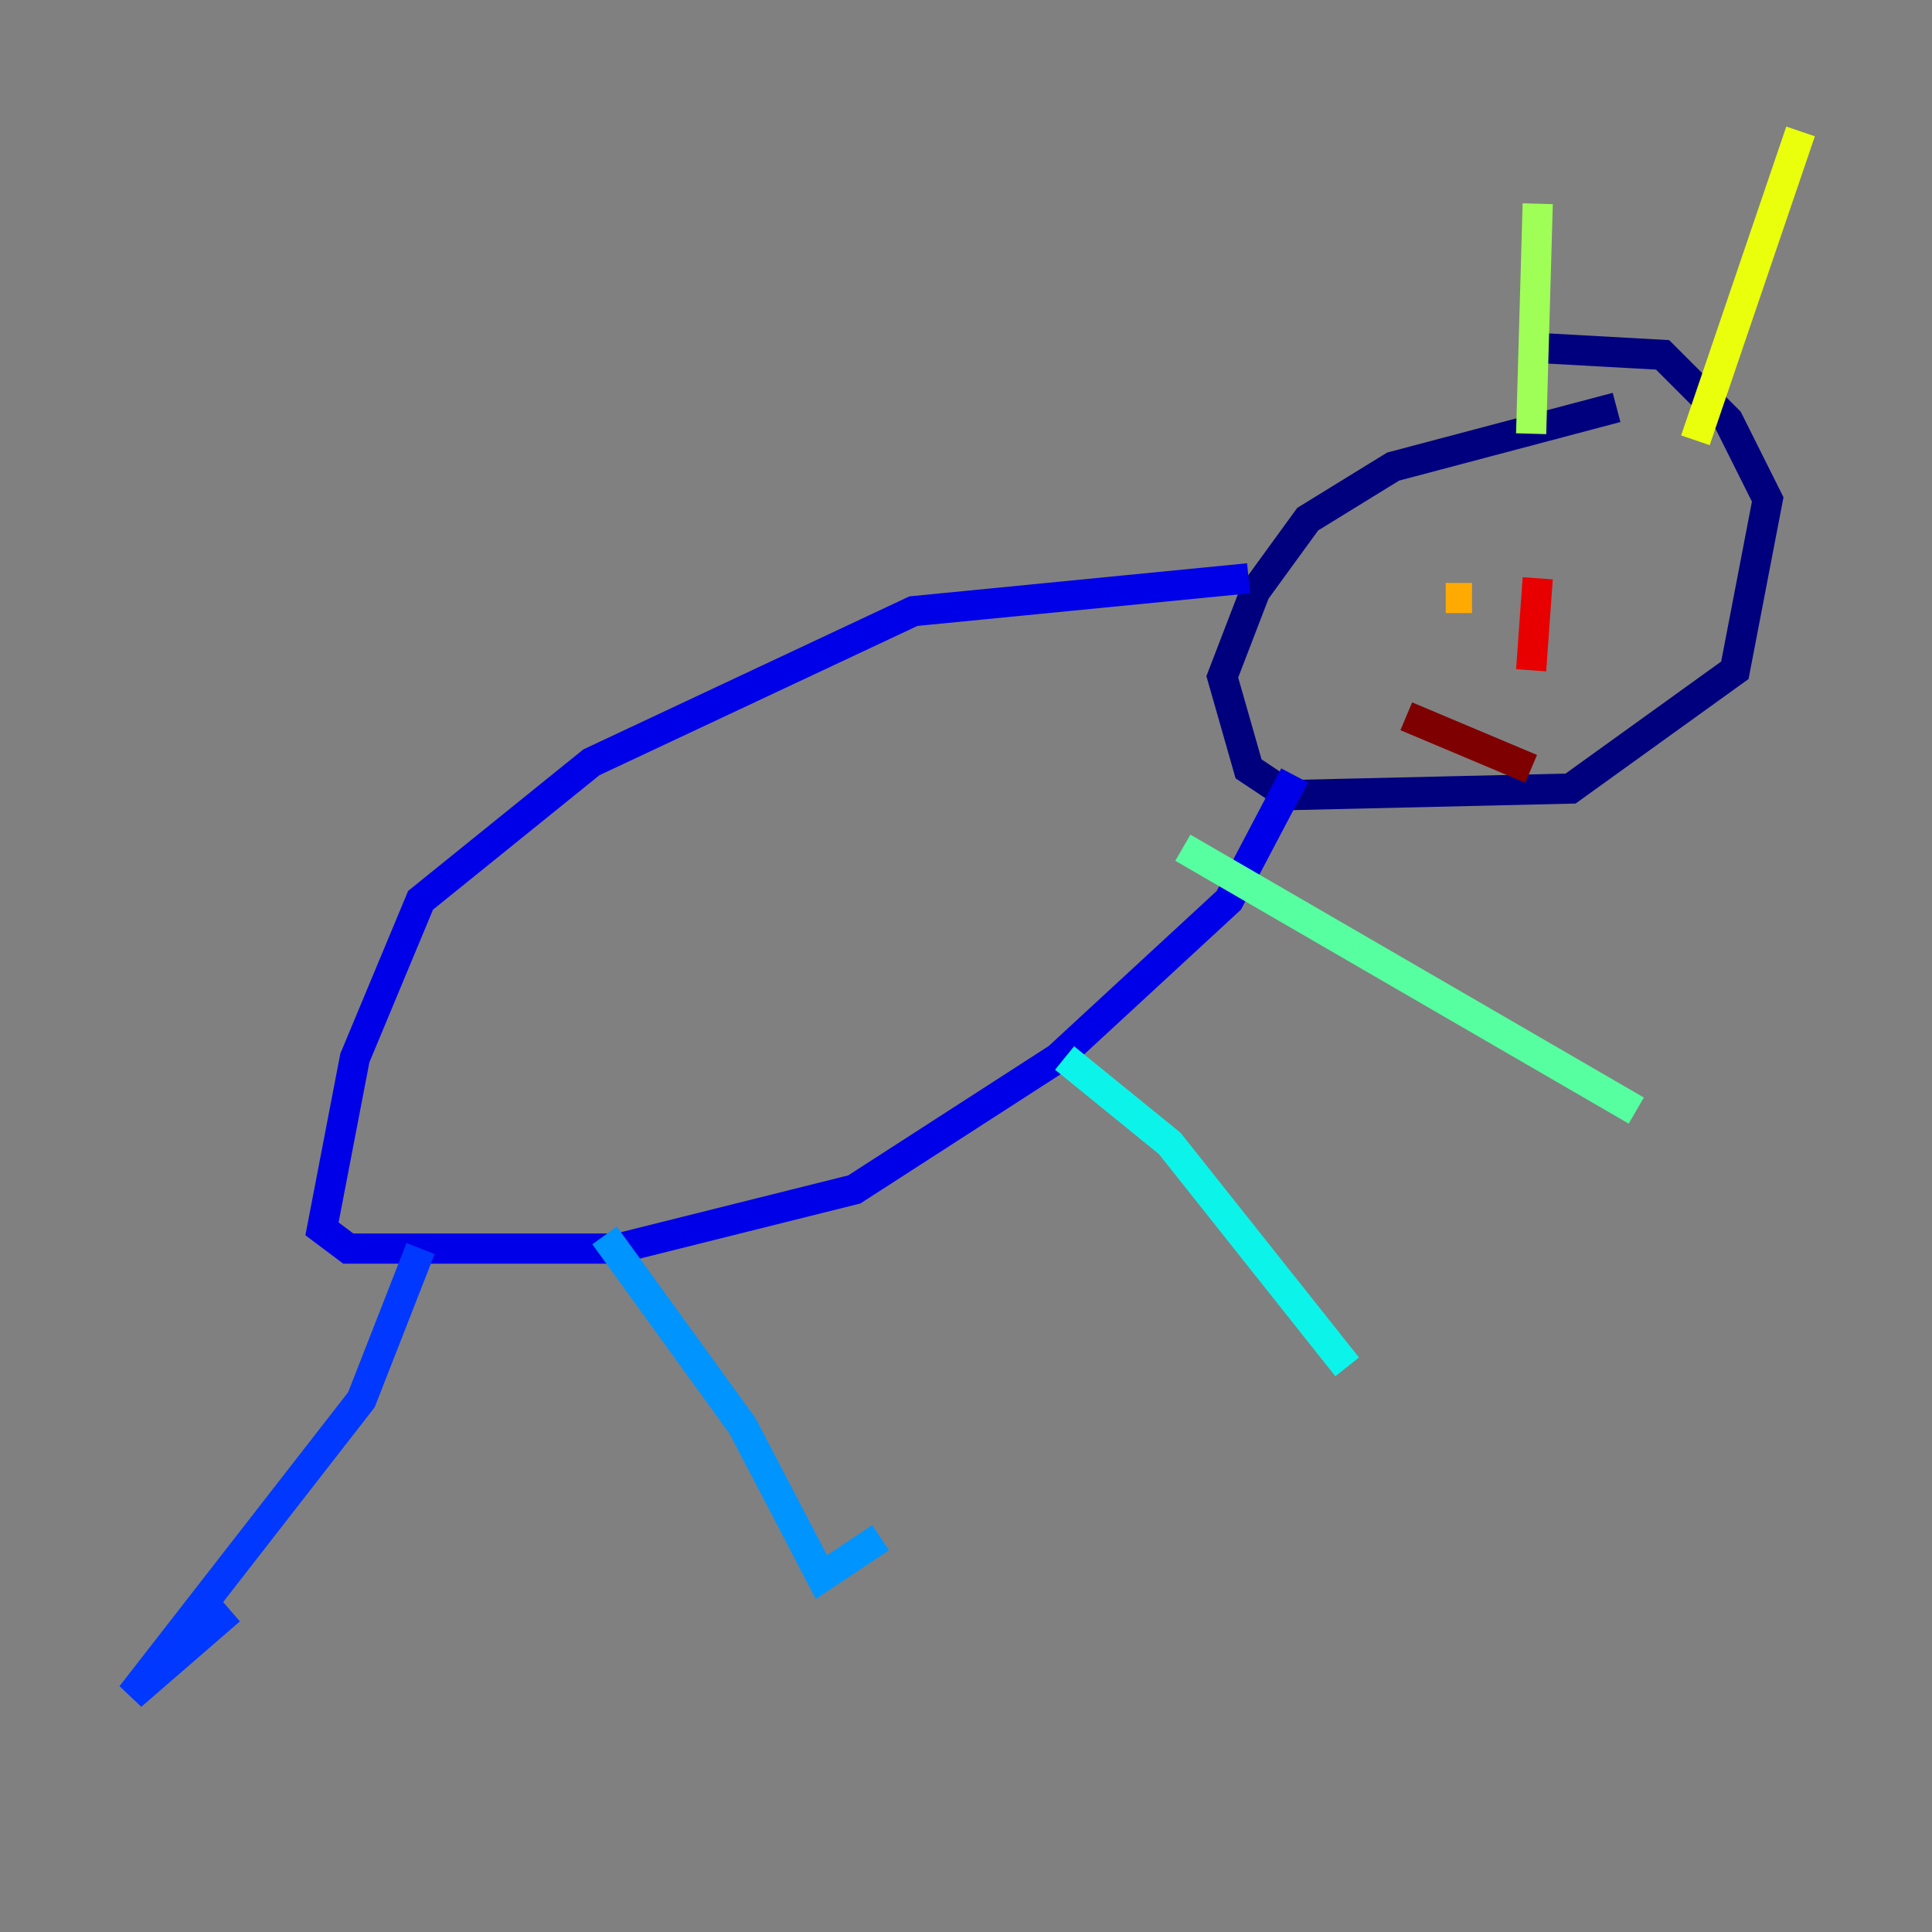 <?xml version="1.0" encoding="utf-8" ?>
<svg baseProfile="tiny" height="128" version="1.2" viewBox="0,0,128,128" width="128" xmlns="http://www.w3.org/2000/svg" xmlns:ev="http://www.w3.org/2001/xml-events" xmlns:xlink="http://www.w3.org/1999/xlink"><rect x="0" y="0" width="128" height="128" fill="#808080" stroke="none"/><defs /><polyline fill="none" points="107.102,26.993 92.299,30.912 86.639,34.395 83.156,39.184 80.98,44.843 82.721,50.939 85.333,52.68 104.054,52.245 114.939,44.408 117.116,33.088 114.503,27.864 110.15,23.51 102.313,23.075" stroke="#00007f" stroke-width="2" /><polyline fill="none" points="82.721,38.313 60.517,40.49 39.184,50.503 27.864,59.646 23.51,70.095 21.333,81.415 23.075,82.721 40.925,82.721 56.599,78.803 70.095,70.095 81.415,59.646 85.769,51.374" stroke="#0000e8" stroke-width="2" /><polyline fill="none" points="27.864,82.721 23.946,92.735 8.707,112.326 15.238,106.667" stroke="#0038ff" stroke-width="2" /><polyline fill="none" points="40.054,81.85 49.197,94.476 54.422,104.49 58.34,101.878" stroke="#0094ff" stroke-width="2" /><polyline fill="none" points="70.531,70.095 77.497,75.755 89.252,90.558" stroke="#0cf4ea" stroke-width="2" /><polyline fill="none" points="78.367,56.163 108.408,73.578" stroke="#56ffa0" stroke-width="2" /><polyline fill="none" points="101.442,28.735 101.878,13.497" stroke="#a0ff56" stroke-width="2" /><polyline fill="none" points="112.326,29.17 119.293,8.707" stroke="#eaff0c" stroke-width="2" /><polyline fill="none" points="95.782,39.619 97.524,39.619" stroke="#ffaa00" stroke-width="2" /><polyline fill="none" points="108.408,38.748 108.408,38.748" stroke="#ff5500" stroke-width="2" /><polyline fill="none" points="101.878,38.313 101.442,44.408" stroke="#e80000" stroke-width="2" /><polyline fill="none" points="93.17,47.456 101.442,50.939" stroke="#7f0000" stroke-width="2" /></svg>